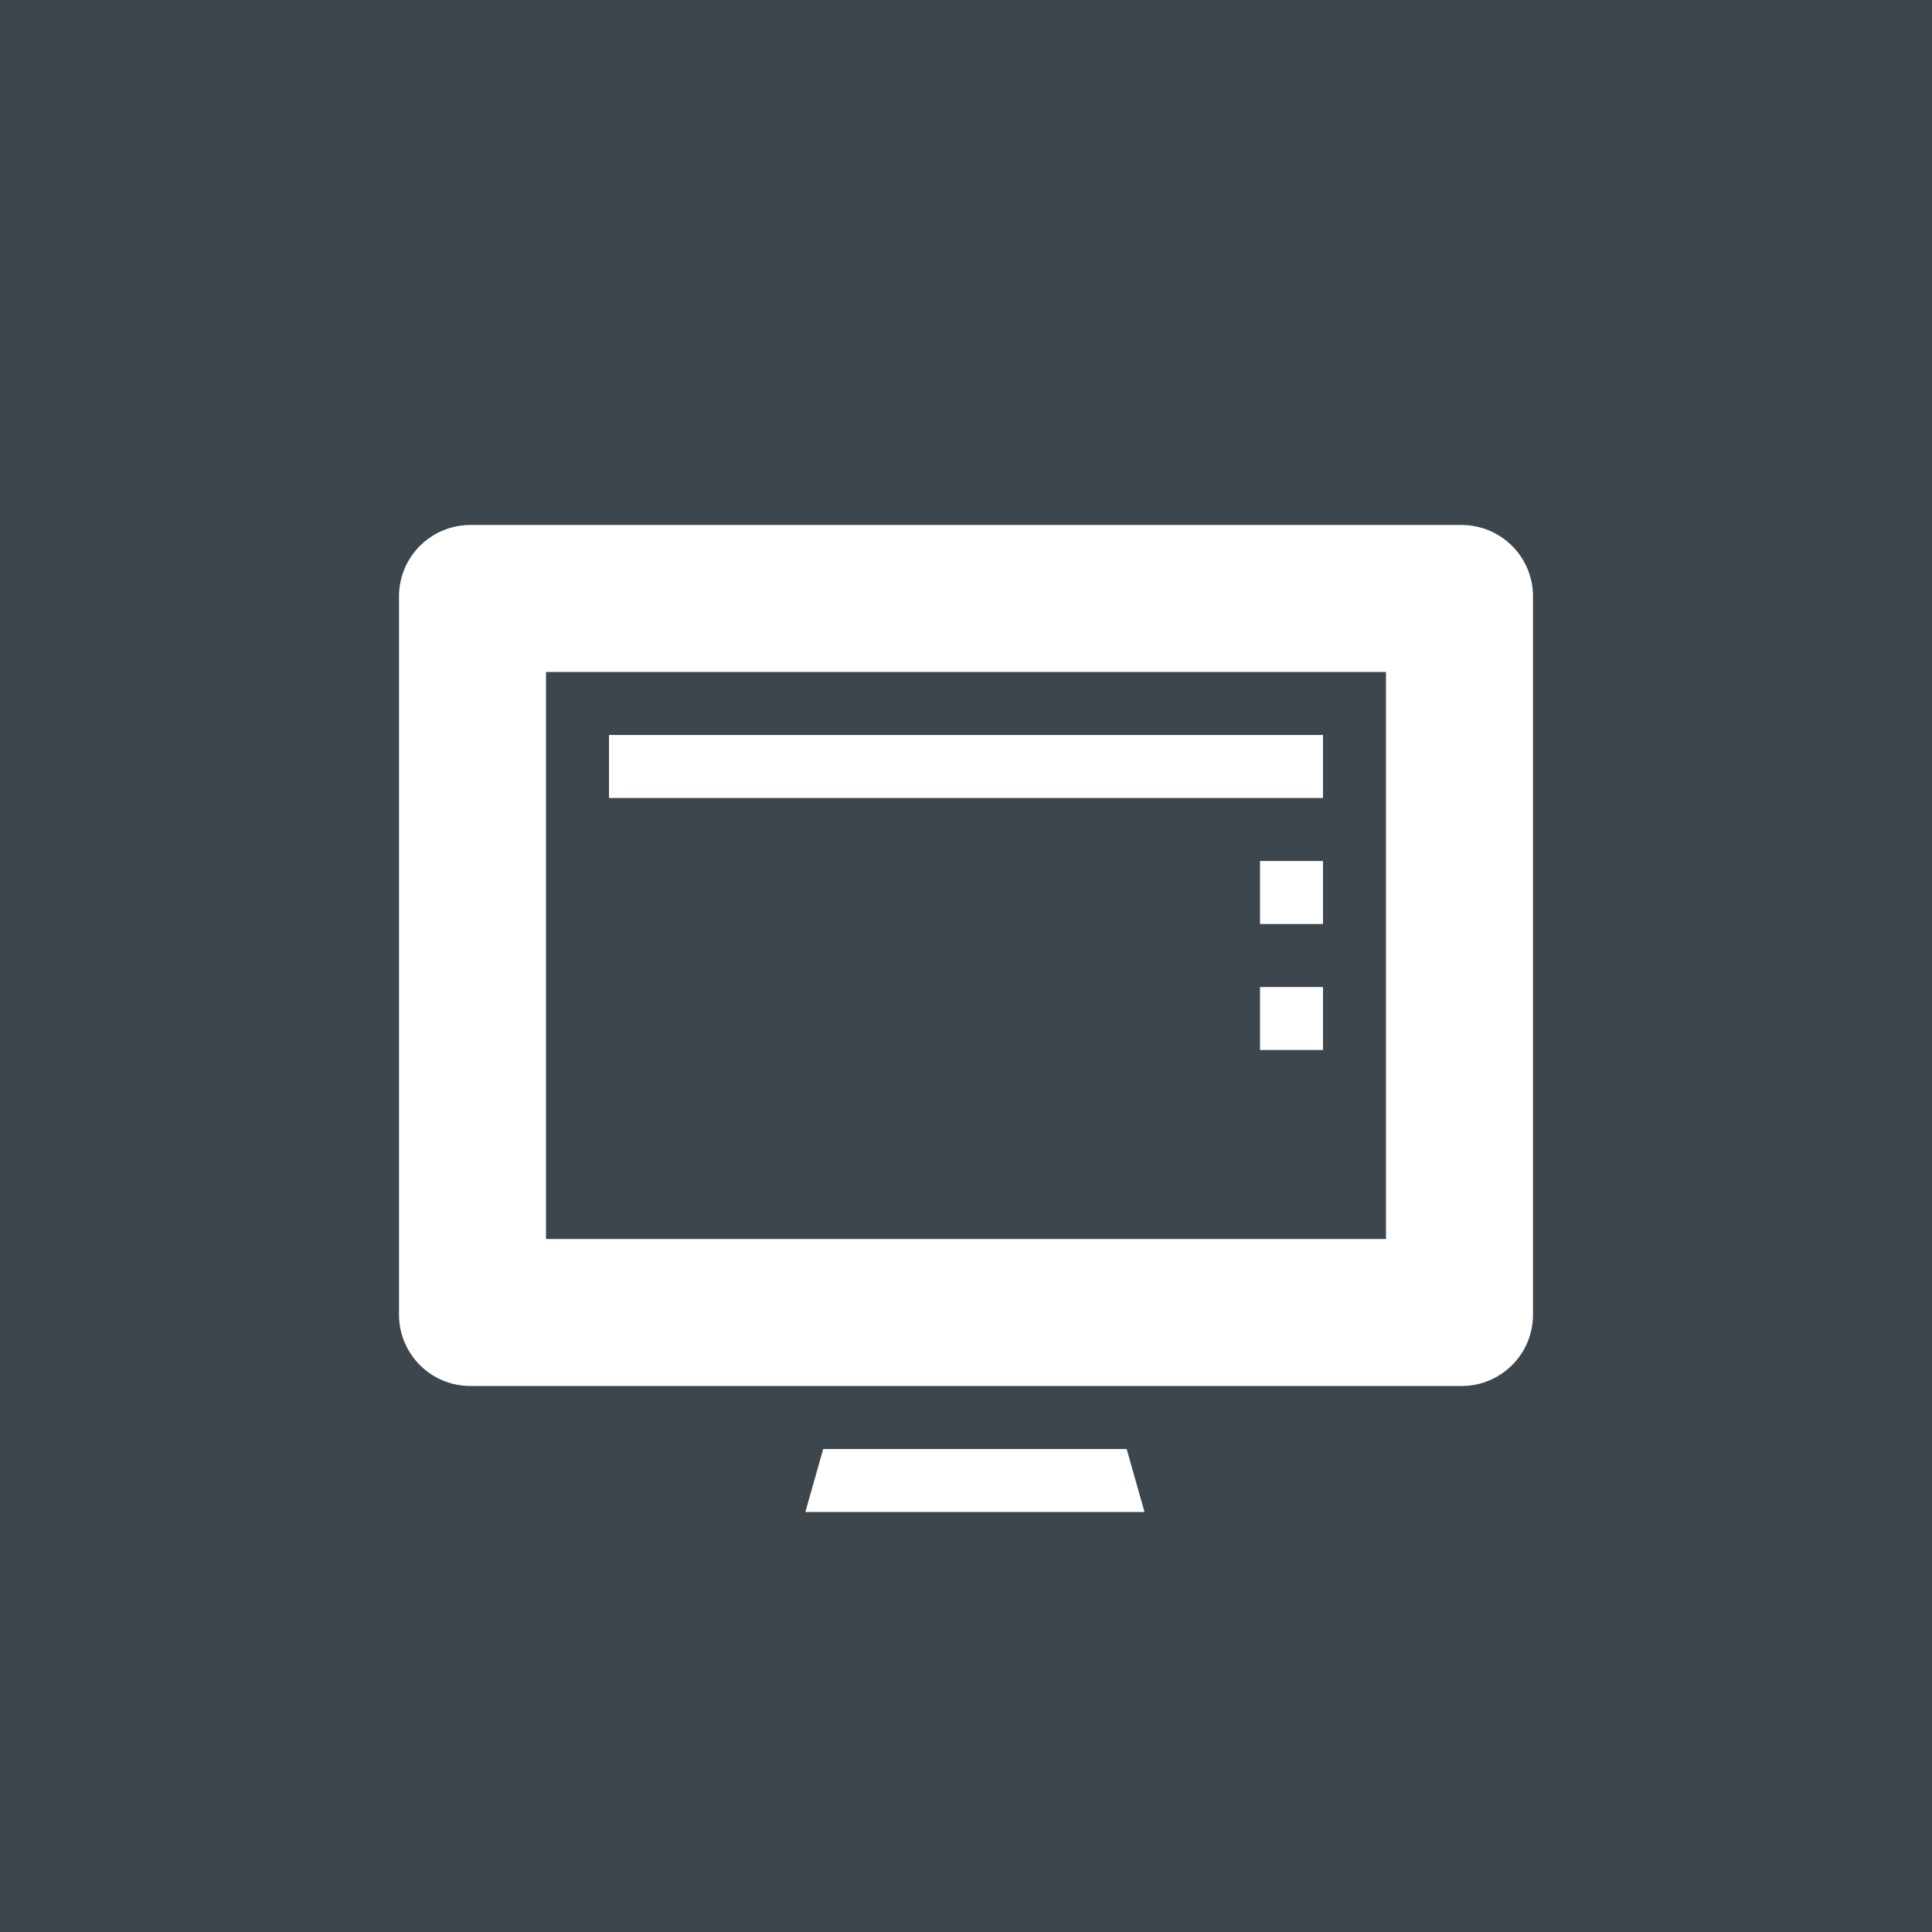 <svg xmlns="http://www.w3.org/2000/svg" width="92" height="92">
    <g fill="#3d464d">
        <path d="M0 0v92h92V0H0zm38.35 72l.85-3h14.45l.85 3H38.35zM73 62.6c0 1.878-1.521 3.4-3.399 3.4H22.399A3.4 3.4 0 0119 62.6V28.4a3.4 3.4 0 013.399-3.4H69.6a3.4 3.4 0 013.4 3.4v34.2z"/>
        <path d="M26 59h40V32H26v27zm37-9h-3v-3h3v3zm0-6h-3v-3h3v3zm-34-9h34v3H29v-3z"/>
    </g>
</svg>
